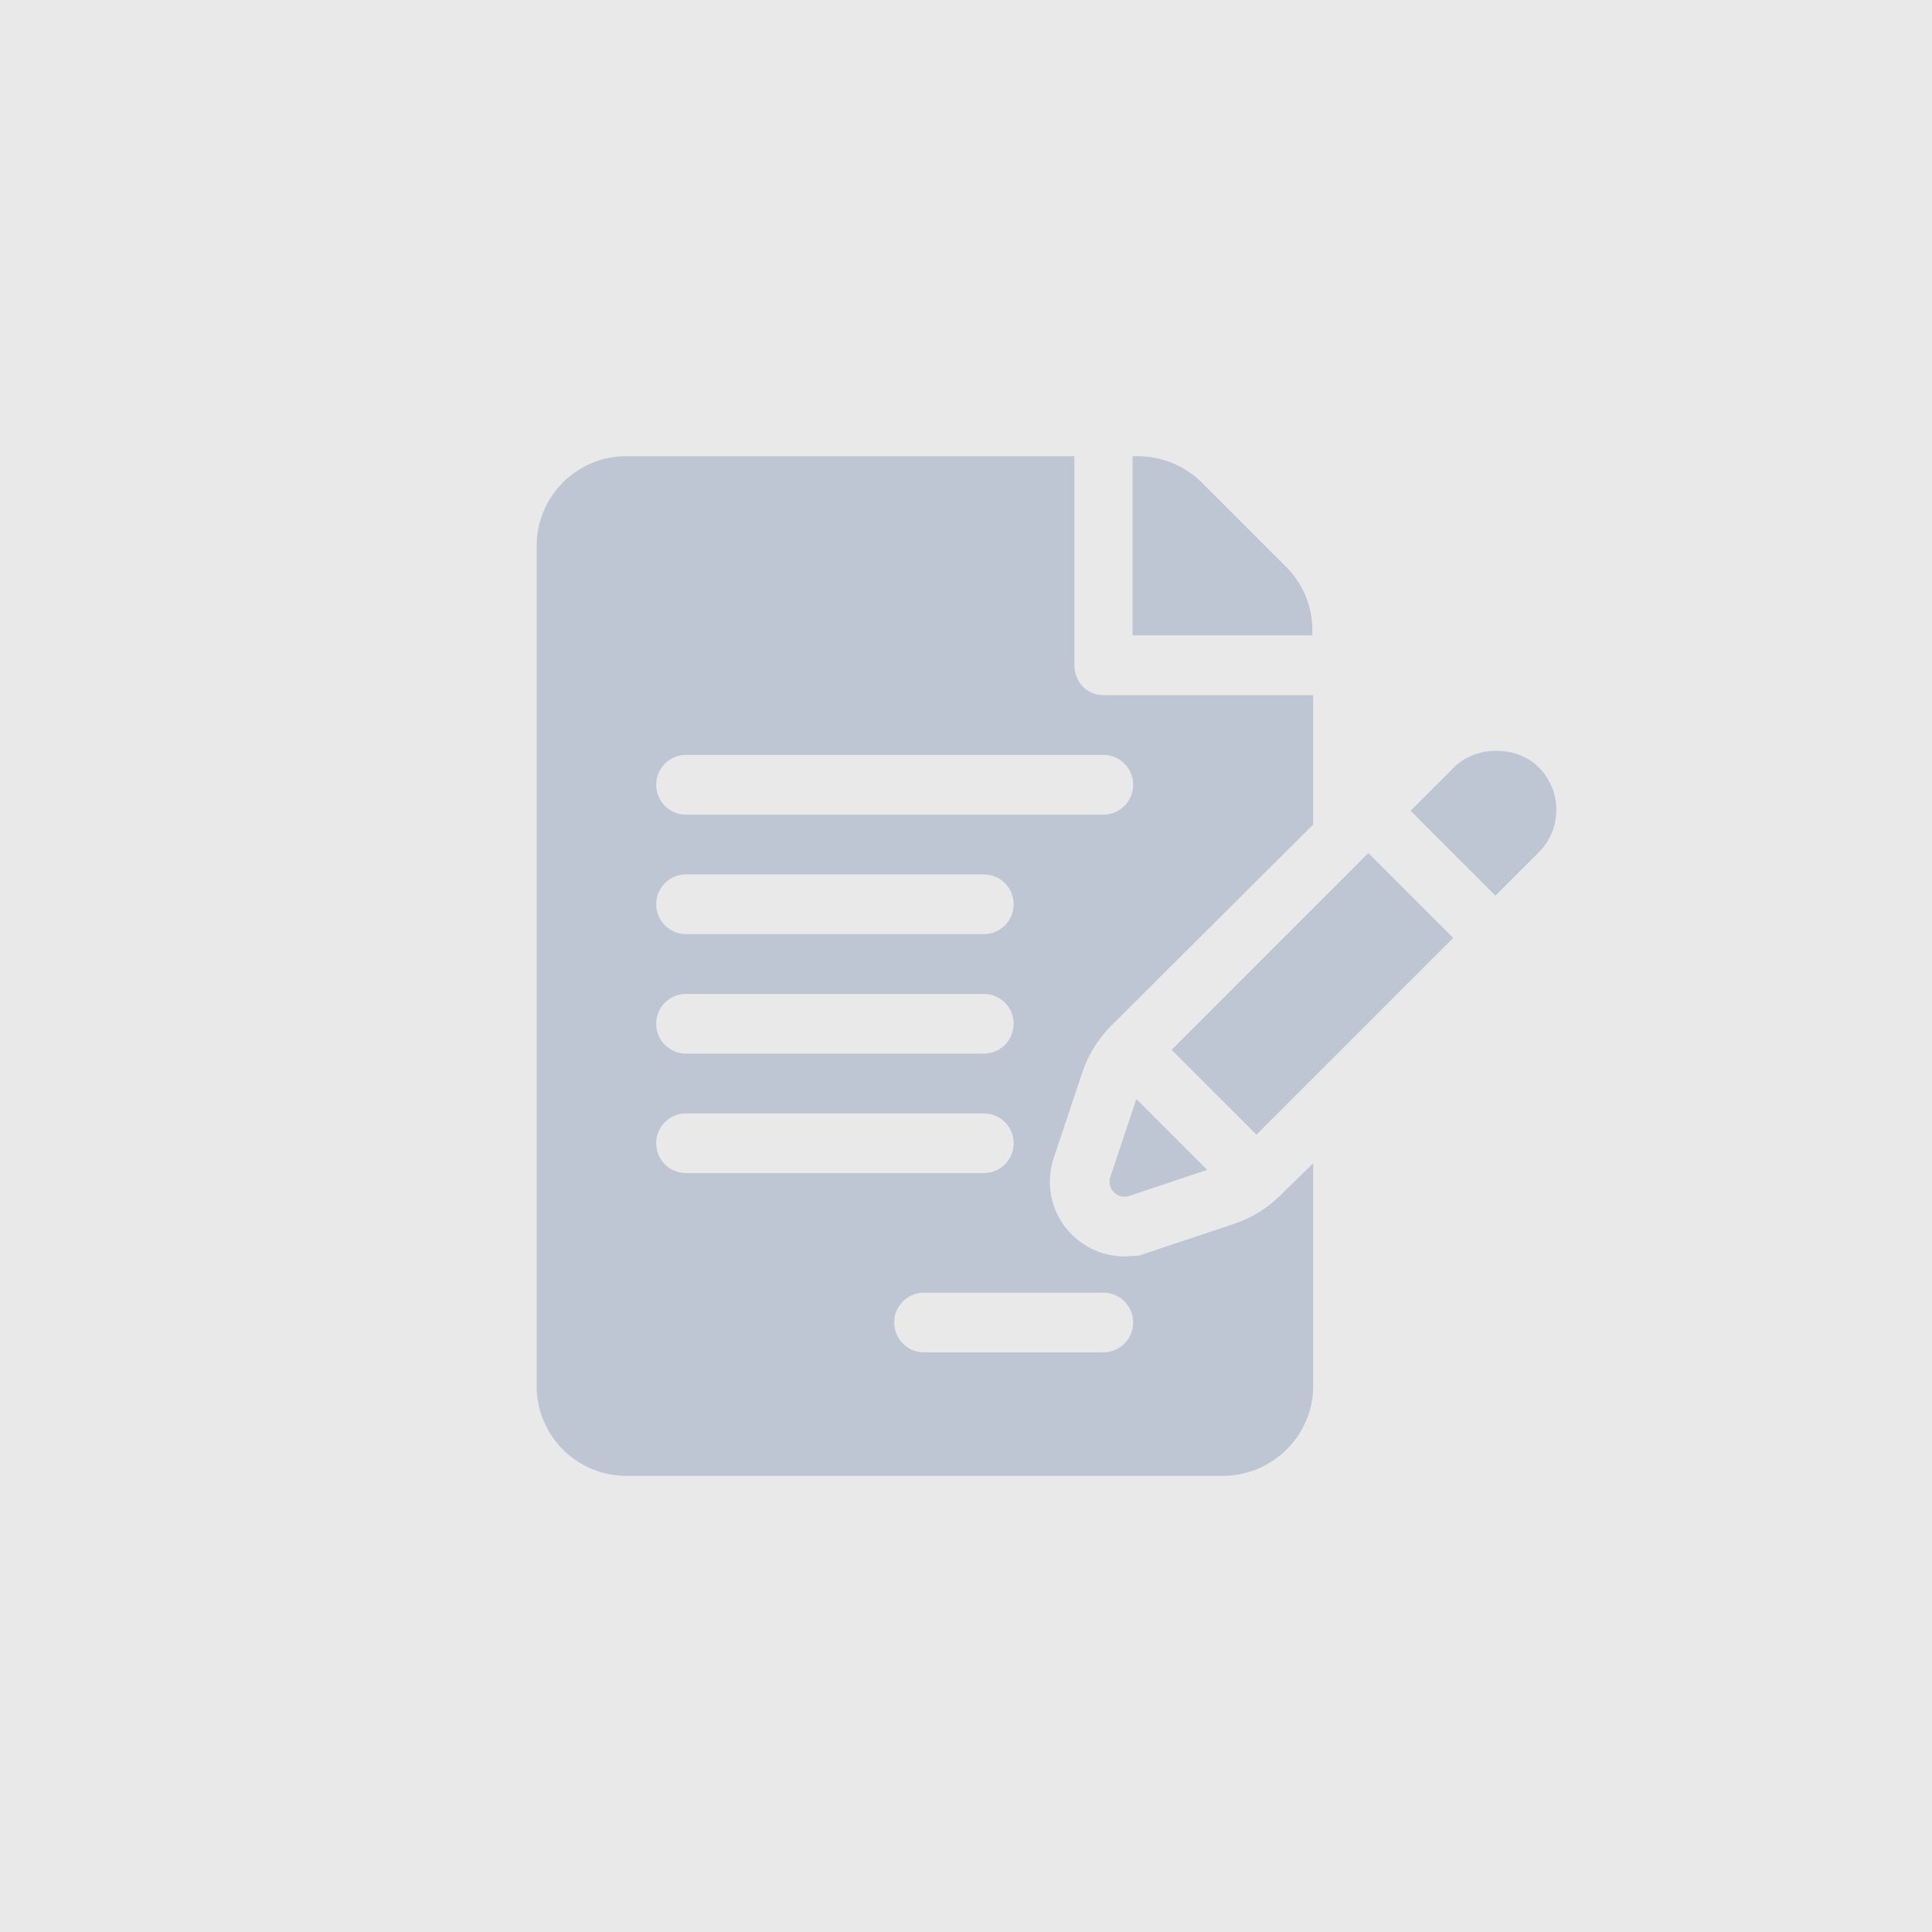 <svg width="36" height="36" viewBox="0 0 36 36" fill="none" xmlns="http://www.w3.org/2000/svg">
    <rect width="36" height="36" fill="#E9E9E9"/>
    <g opacity="0.3" transform="translate(10, 8.5)">
        <path d="M14.454 3.244C14.454 2.798 14.28 2.379 13.965 2.063L12.391 0.489C12.08 0.178 11.639 0 11.199 0H11.104V3.34H14.454L14.454 3.244Z"
              fill="#55739C"/>
        <path d="M10.166 11.487C10.272 11.163 10.458 10.862 10.7 10.618L14.469 6.864V4.453H10.558C10.25 4.453 10.02 4.204 10.02 3.897V0H1.67C0.749 0 0 0.749 0 1.67V17.33C0 18.251 0.749 19 1.67 19H12.785C13.705 19 14.469 18.251 14.469 17.33V13.176L13.858 13.773C13.61 14.018 13.319 14.197 12.992 14.306L11.222 14.897L10.953 14.912C10.507 14.912 10.085 14.695 9.823 14.332C9.563 13.97 9.493 13.502 9.634 13.078L10.166 11.487ZM2.783 10.02H8.332C8.639 10.02 8.888 10.269 8.888 10.576C8.888 10.884 8.639 11.133 8.332 11.133H2.783C2.476 11.133 2.227 10.884 2.227 10.576C2.227 10.269 2.476 10.02 2.783 10.02ZM2.227 8.35C2.227 8.042 2.476 7.793 2.783 7.793H8.332C8.639 7.793 8.888 8.042 8.888 8.35C8.888 8.657 8.639 8.906 8.332 8.906H2.783C2.476 8.906 2.227 8.657 2.227 8.35ZM2.227 12.803C2.227 12.495 2.476 12.246 2.783 12.246H8.332C8.639 12.246 8.888 12.495 8.888 12.803C8.888 13.111 8.639 13.359 8.332 13.359H2.783C2.476 13.359 2.227 13.111 2.227 12.803ZM10.558 15.586C10.866 15.586 11.115 15.835 11.115 16.143C11.115 16.45 10.866 16.699 10.558 16.699H7.218C6.911 16.699 6.662 16.45 6.662 16.143C6.662 15.835 6.911 15.586 7.218 15.586H10.558ZM2.783 6.68C2.476 6.68 2.227 6.431 2.227 6.123C2.227 5.815 2.476 5.566 2.783 5.566H10.558C10.866 5.566 11.115 5.815 11.115 6.123C11.115 6.431 10.866 6.68 10.558 6.68H2.783Z"
              fill="#55739C"/>
        <path d="M11.174 11.979L10.689 13.432C10.617 13.65 10.824 13.857 11.042 13.784L12.494 13.299L11.174 11.979Z"
              fill="#55739C"/>
        <path d="M15.497 7.396L11.831 11.062L13.412 12.643C14.241 11.814 15.853 10.202 17.078 8.977L15.497 7.396Z"
              fill="#55739C"/>
        <path d="M18.673 5.799C18.477 5.602 18.189 5.49 17.884 5.49C17.578 5.49 17.29 5.602 17.093 5.799L16.284 6.608L17.865 8.189C18.308 7.746 18.614 7.44 18.674 7.38C19.109 6.945 19.109 6.235 18.673 5.799Z"
              fill="#55739C"/>
        <path d="M18.674 7.384C18.674 7.384 18.674 7.383 18.674 7.383C18.676 7.382 18.677 7.381 18.678 7.38C18.677 7.381 18.676 7.382 18.674 7.384Z"
              fill="#55739C"/>
        <path d="M18.678 7.38C18.68 7.377 18.683 7.375 18.684 7.373C18.683 7.375 18.68 7.377 18.678 7.38Z"
              fill="#55739C"/>
        <path d="M18.684 7.374C18.689 7.369 18.689 7.369 18.684 7.374V7.374Z" fill="#55739C"/>
    </g>
</svg>
